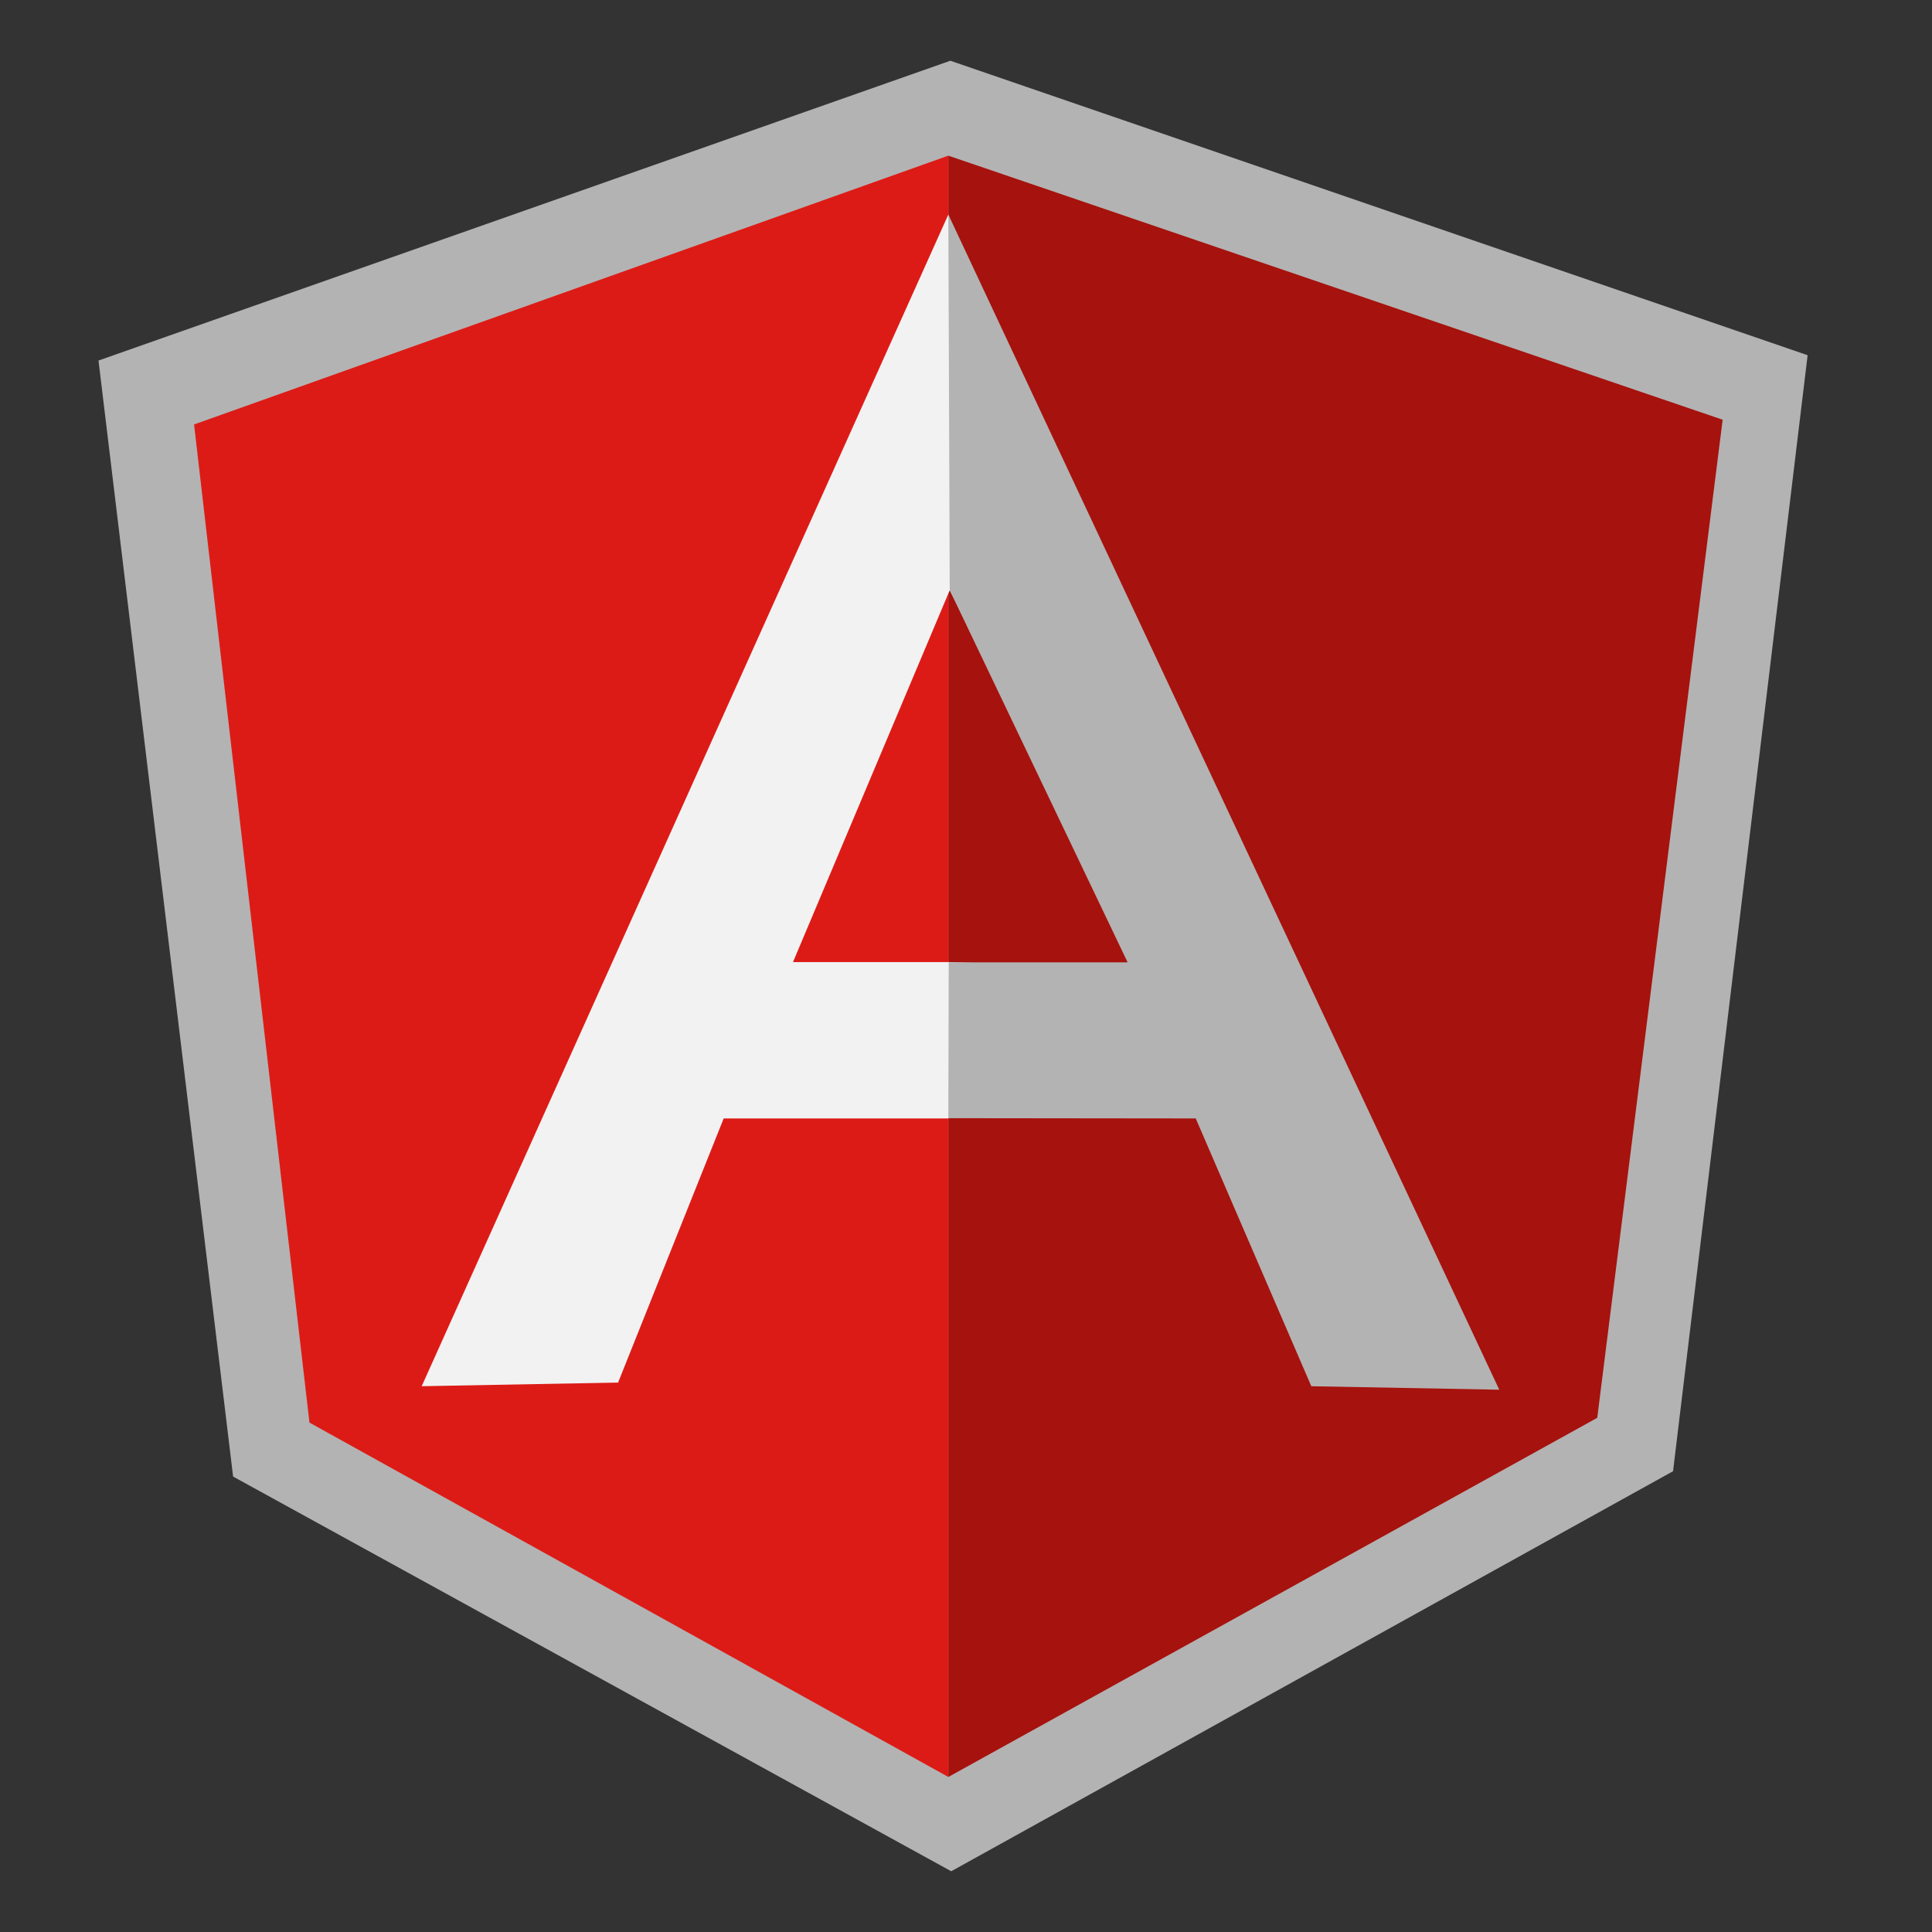 <?xml version="1.0" encoding="UTF-8" standalone="no"?>
<svg width="64px" height="64px" viewBox="0 0 64 64" version="1.1" xmlns="http://www.w3.org/2000/svg" xmlns:xlink="http://www.w3.org/1999/xlink">
    <rect x="0" y="0" width="64" height="64" fill="#333333" stroke="none"/>
    <!-- Generator: Sketch 3.6.1 (26313) - http://www.bohemiancoding.com/sketch -->
    <title>icons/skills/id-110</title>
    <desc>Created with Sketch.</desc>
    <defs></defs>
    <g id="Frameworks" stroke="none" stroke-width="1" fill="none" fill-rule="evenodd">
        <g id="icons/skills/id-110">
            <g id="angularjs-original" transform="translate(3, 2)">
                <path d="M28.481,0.012 L0.263,9.943 L4.722,46.913 L28.511,59.988 L52.422,46.736 L56.88,9.767 L28.481,0.012 Z" id="Shape" fill="#B3B3B3"></path>
                <path d="M54.065,11.904 L28.415,3.157 L28.415,56.864 L49.911,44.967 L54.065,11.904 Z" id="Shape" fill="#A6120D"></path>
                <path d="M3.429,12.061 L7.251,45.125 L28.415,56.864 L28.415,3.156 L3.429,12.061 Z" id="Shape" fill="#DD1B16"></path>
                <path d="M35.476,31.748 L28.415,35.05 L20.973,35.05 L17.475,43.799 L10.969,43.92 L28.415,5.107 L35.476,31.748 L35.476,31.748 Z M34.793,30.085 L28.462,17.551 L23.269,29.87 L28.415,29.87 L34.793,30.085 L34.793,30.085 Z" id="Shape" fill="#F2F2F2"></path>
                <path d="M28.415,5.107 L28.461,17.551 L34.354,29.879 L28.428,29.879 L28.415,35.041 L36.61,35.05 L40.439,43.921 L46.665,44.036 L28.415,5.107 Z" id="Shape" fill="#B3B3B3"></path>
            </g>
        </g>
    </g>
</svg>